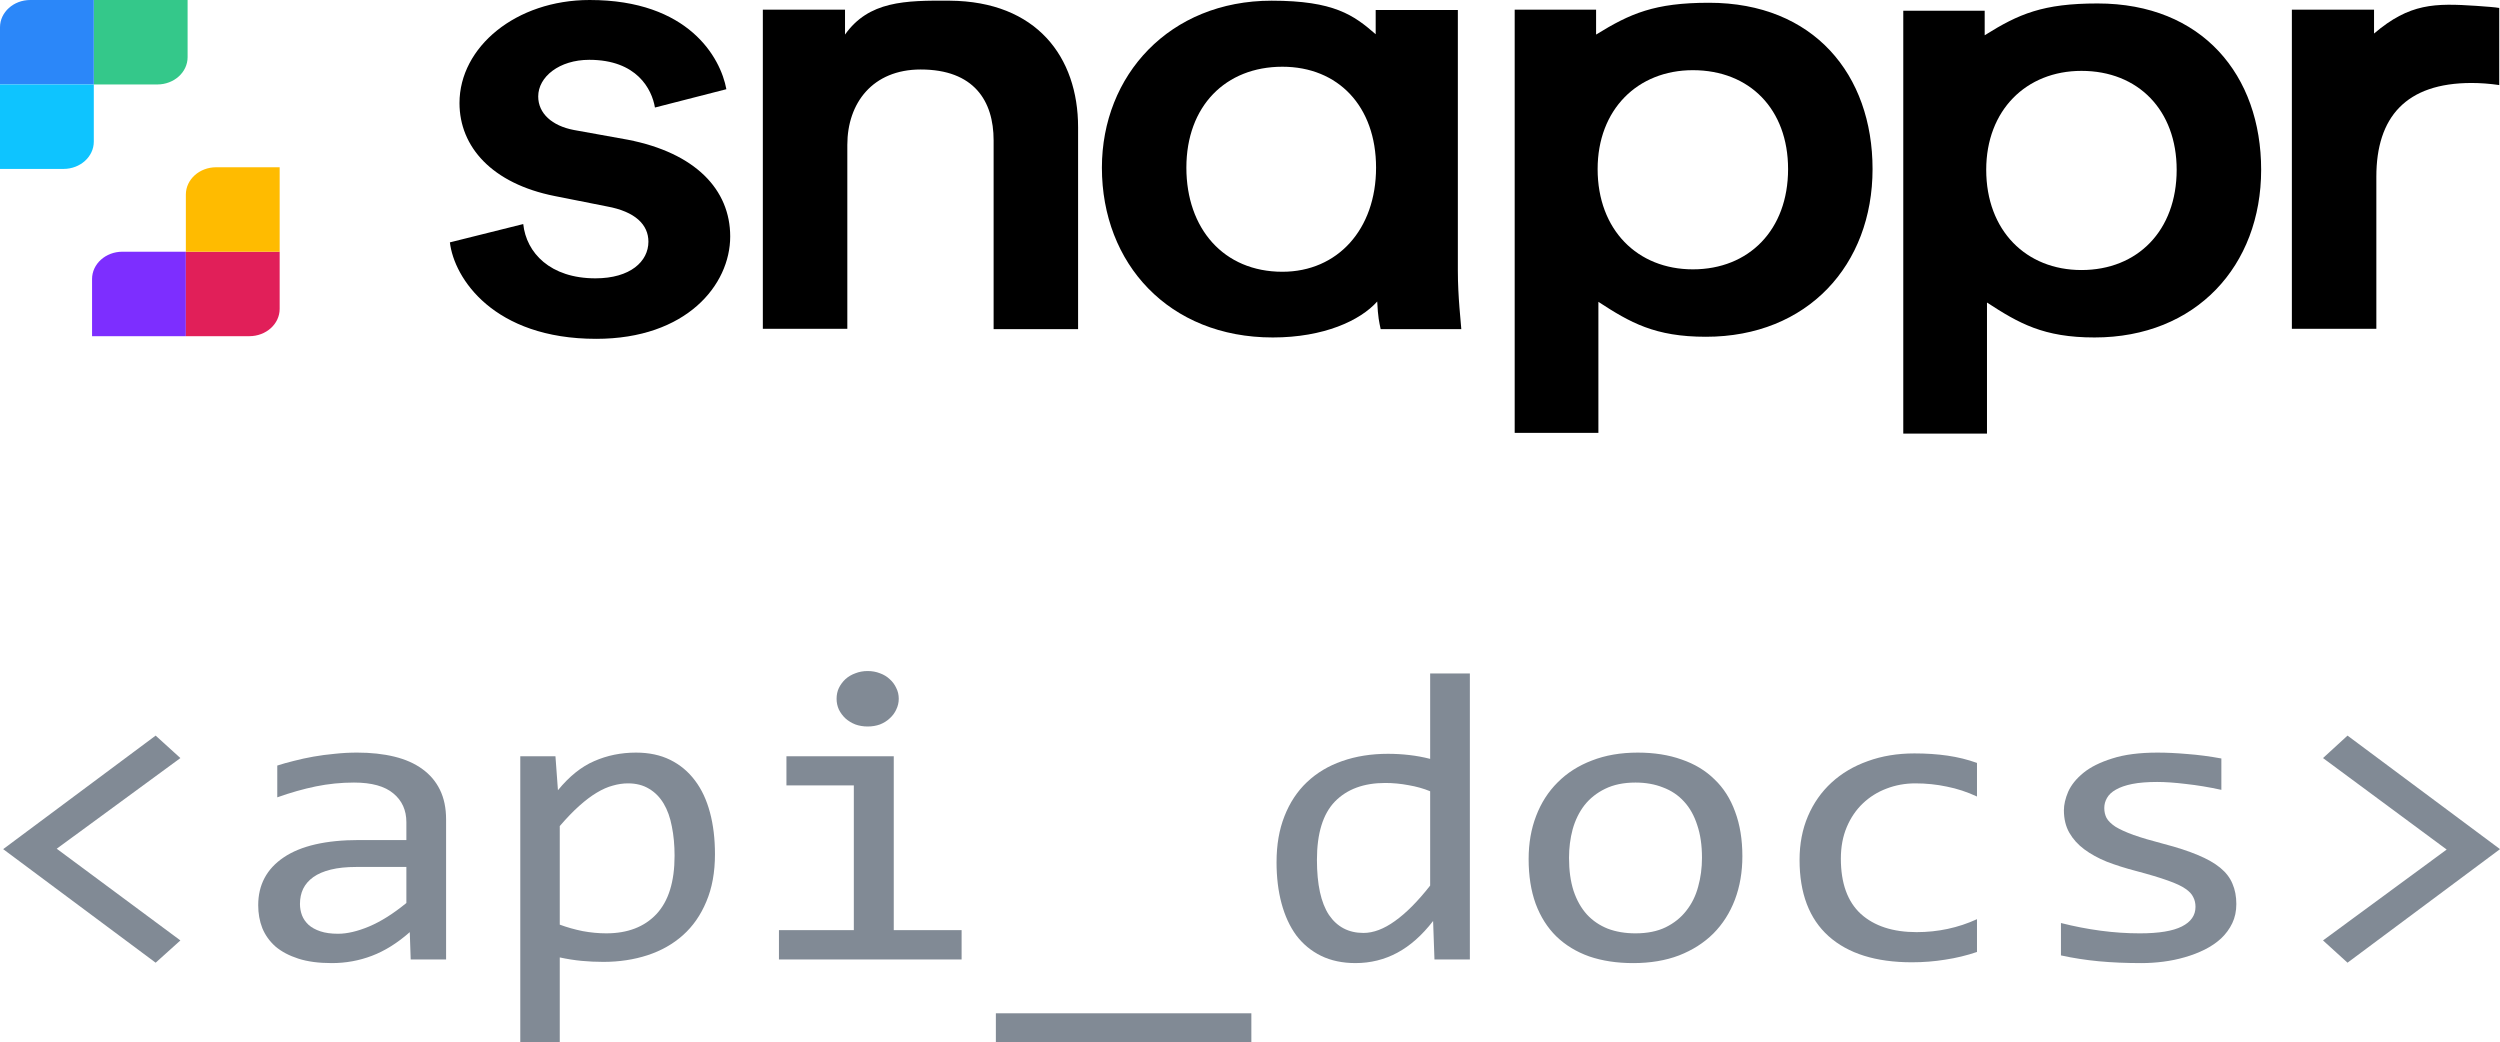 <svg width="271" height="113" viewBox="0 0 271 113" fill="none" xmlns="http://www.w3.org/2000/svg">
<path fill-rule="evenodd" clip-rule="evenodd" d="M19.553 101.942L16.872 104.356L0.344 92.047L16.872 79.739L19.553 82.174L6.149 92.003L19.553 101.942Z" fill="#818A95"/>
<path fill-rule="evenodd" clip-rule="evenodd" d="M44.519 104.005L44.42 101.043C43.076 102.228 41.706 103.083 40.313 103.61C38.935 104.136 37.484 104.4 35.959 104.4C34.549 104.4 33.344 104.239 32.343 103.917C31.343 103.595 30.515 103.156 29.859 102.601C29.22 102.03 28.744 101.365 28.433 100.604C28.138 99.844 27.99 99.017 27.99 98.125C27.99 95.916 28.908 94.19 30.745 92.947C32.598 91.689 35.328 91.06 38.935 91.06H44.051V89.129C44.051 87.828 43.584 86.789 42.649 86.014C41.715 85.224 40.288 84.829 38.37 84.829C36.976 84.829 35.598 84.968 34.237 85.246C32.893 85.523 31.499 85.918 30.056 86.431V82.986C30.597 82.81 31.196 82.642 31.852 82.481C32.524 82.305 33.229 82.152 33.967 82.02C34.705 81.889 35.475 81.786 36.279 81.713C37.082 81.625 37.894 81.581 38.714 81.581C40.206 81.581 41.551 81.728 42.748 82.02C43.945 82.313 44.953 82.759 45.773 83.359C46.609 83.958 47.249 84.712 47.691 85.618C48.134 86.525 48.356 87.593 48.356 88.822V104.004H44.519L44.519 104.005ZM44.051 93.978H38.616C37.55 93.978 36.632 94.073 35.861 94.264C35.09 94.454 34.459 94.725 33.967 95.075C33.475 95.426 33.106 95.851 32.86 96.348C32.63 96.831 32.516 97.379 32.516 97.993C32.516 98.418 32.59 98.827 32.737 99.222C32.885 99.602 33.122 99.946 33.45 100.253C33.778 100.546 34.205 100.78 34.729 100.955C35.254 101.131 35.894 101.219 36.648 101.219C37.632 101.219 38.755 100.956 40.017 100.429C41.297 99.888 42.641 99.039 44.051 97.884V93.978L44.051 93.978Z" fill="#818A95"/>
<path fill-rule="evenodd" clip-rule="evenodd" d="M77.502 92.596C77.502 94.556 77.191 96.267 76.567 97.73C75.961 99.192 75.116 100.406 74.034 101.372C72.952 102.337 71.673 103.061 70.197 103.544C68.721 104.026 67.123 104.268 65.401 104.268C64.614 104.268 63.827 104.231 63.039 104.158C62.269 104.084 61.482 103.96 60.678 103.785V113H56.399V81.977H60.211L60.481 85.662C61.711 84.156 63.023 83.103 64.417 82.503C65.811 81.889 67.319 81.582 68.943 81.582C70.353 81.582 71.591 81.845 72.657 82.372C73.722 82.898 74.616 83.644 75.338 84.61C76.059 85.56 76.6 86.716 76.961 88.076C77.322 89.422 77.502 90.928 77.502 92.596L77.502 92.596ZM73.124 92.771C73.124 91.616 73.026 90.555 72.829 89.59C72.648 88.625 72.353 87.798 71.943 87.111C71.533 86.423 71.009 85.889 70.369 85.509C69.73 85.115 68.967 84.917 68.082 84.917C67.541 84.917 66.991 84.998 66.434 85.158C65.876 85.304 65.294 85.56 64.687 85.926C64.097 86.277 63.466 86.752 62.794 87.352C62.138 87.937 61.433 88.668 60.678 89.546V100.231C61.465 100.523 62.293 100.757 63.163 100.933C64.031 101.093 64.884 101.174 65.721 101.174C68.032 101.174 69.844 100.479 71.156 99.089C72.468 97.685 73.124 95.579 73.124 92.771L73.124 92.771Z" fill="#818A95"/>
<path fill-rule="evenodd" clip-rule="evenodd" d="M92.555 85.136H85.25V81.977H96.884V100.823H104.238V104.005H84.438V100.823H92.555V85.136V85.136ZM94.055 72.74C94.531 72.74 94.974 72.82 95.383 72.981C95.793 73.127 96.146 73.34 96.441 73.618C96.752 73.895 96.99 74.217 97.155 74.583C97.335 74.934 97.425 75.322 97.425 75.746C97.425 76.156 97.335 76.543 97.155 76.909C96.991 77.274 96.753 77.596 96.441 77.874C96.146 78.152 95.793 78.371 95.383 78.532C94.974 78.679 94.531 78.752 94.055 78.752C93.579 78.752 93.137 78.679 92.727 78.532C92.317 78.372 91.957 78.152 91.645 77.874C91.35 77.596 91.112 77.275 90.931 76.909C90.767 76.543 90.686 76.156 90.686 75.746C90.686 75.322 90.767 74.934 90.931 74.583C91.111 74.218 91.349 73.896 91.645 73.618C91.956 73.34 92.317 73.128 92.727 72.981C93.137 72.82 93.58 72.74 94.055 72.74Z" fill="#818A95"/>
<path fill-rule="evenodd" clip-rule="evenodd" d="M135.647 113H107.952V109.841H135.647V113Z" fill="#818A95"/>
<path fill-rule="evenodd" clip-rule="evenodd" d="M138.378 93.451C138.378 91.579 138.664 89.919 139.238 88.471C139.812 87.008 140.623 85.78 141.673 84.785C142.739 83.776 144.01 83.015 145.485 82.503C146.978 81.977 148.634 81.713 150.454 81.713C151.241 81.713 152.012 81.757 152.766 81.845C153.537 81.933 154.291 82.072 155.029 82.262V73.003H159.333V104.004H155.496L155.348 99.835C154.151 101.386 152.856 102.534 151.462 103.28C150.068 104.026 148.56 104.399 146.936 104.399C145.526 104.399 144.28 104.136 143.198 103.609C142.132 103.082 141.238 102.343 140.517 101.393C139.812 100.428 139.279 99.272 138.918 97.926C138.557 96.581 138.377 95.089 138.377 93.451L138.378 93.451ZM142.756 93.21C142.756 95.873 143.19 97.862 144.059 99.178C144.945 100.48 146.191 101.131 147.798 101.131C148.88 101.131 150.02 100.699 151.217 99.836C152.43 98.973 153.701 97.694 155.029 95.997V85.773C154.324 85.48 153.545 85.261 152.693 85.115C151.84 84.954 150.995 84.874 150.159 84.874C147.831 84.874 146.011 85.546 144.699 86.892C143.403 88.238 142.756 90.344 142.756 93.211L142.756 93.21Z" fill="#818A95"/>
<path fill-rule="evenodd" clip-rule="evenodd" d="M188.873 92.815C188.873 94.526 188.603 96.099 188.062 97.532C187.521 98.951 186.742 100.172 185.725 101.196C184.709 102.206 183.471 102.995 182.011 103.566C180.552 104.122 178.896 104.4 177.043 104.4C175.272 104.4 173.681 104.158 172.271 103.676C170.877 103.179 169.689 102.455 168.705 101.504C167.737 100.553 166.991 99.376 166.467 97.971C165.958 96.567 165.704 94.951 165.704 93.123C165.704 91.411 165.975 89.854 166.516 88.449C167.057 87.031 167.835 85.817 168.852 84.807C169.869 83.784 171.107 82.994 172.566 82.438C174.025 81.868 175.682 81.582 177.535 81.582C179.305 81.582 180.888 81.831 182.282 82.328C183.692 82.811 184.881 83.527 185.848 84.478C186.832 85.414 187.578 86.584 188.086 87.989C188.611 89.393 188.873 91.002 188.873 92.815L188.873 92.815ZM184.495 92.991C184.495 91.63 184.323 90.446 183.978 89.436C183.65 88.413 183.175 87.564 182.552 86.891C181.929 86.204 181.166 85.692 180.264 85.356C179.379 85.005 178.387 84.829 177.288 84.829C176.009 84.829 174.911 85.056 173.992 85.509C173.09 85.948 172.344 86.541 171.754 87.287C171.181 88.032 170.754 88.903 170.475 89.897C170.213 90.877 170.082 91.909 170.082 92.991C170.082 94.351 170.246 95.543 170.574 96.567C170.919 97.591 171.402 98.447 172.025 99.134C172.648 99.807 173.403 100.319 174.288 100.67C175.173 101.006 176.174 101.175 177.289 101.175C178.568 101.175 179.658 100.955 180.56 100.516C181.478 100.063 182.224 99.463 182.798 98.717C183.389 97.971 183.815 97.108 184.077 96.128C184.356 95.134 184.495 94.088 184.495 92.991V92.991Z" fill="#818A95"/>
<path fill-rule="evenodd" clip-rule="evenodd" d="M214.306 103.193C213.191 103.573 212.043 103.851 210.862 104.027C209.698 104.217 208.493 104.312 207.247 104.312C203.344 104.312 200.335 103.369 198.22 101.482C196.121 99.595 195.072 96.838 195.072 93.21C195.072 91.47 195.375 89.89 195.982 88.471C196.589 87.053 197.441 85.839 198.54 84.829C199.639 83.82 200.95 83.045 202.475 82.504C204 81.948 205.681 81.67 207.517 81.67C208.797 81.67 209.994 81.75 211.109 81.911C212.224 82.072 213.289 82.335 214.306 82.701V86.343C213.24 85.846 212.15 85.488 211.035 85.268C209.936 85.034 208.797 84.917 207.616 84.917C206.517 84.917 205.476 85.107 204.492 85.487C203.525 85.853 202.672 86.387 201.934 87.089C201.196 87.791 200.614 88.647 200.188 89.656C199.762 90.665 199.549 91.806 199.549 93.079C199.549 95.741 200.27 97.737 201.713 99.068C203.172 100.385 205.189 101.043 207.764 101.043C208.928 101.043 210.051 100.926 211.133 100.692C212.232 100.458 213.29 100.107 214.306 99.639V103.193L214.306 103.193Z" fill="#818A95"/>
<path fill-rule="evenodd" clip-rule="evenodd" d="M242.419 97.993C242.419 98.768 242.272 99.463 241.977 100.077C241.682 100.692 241.28 101.24 240.772 101.723C240.263 102.191 239.673 102.593 239.001 102.93C238.328 103.266 237.607 103.544 236.836 103.763C236.082 103.983 235.303 104.144 234.5 104.246C233.696 104.349 232.909 104.4 232.138 104.4C230.466 104.4 228.924 104.334 227.514 104.202C226.12 104.071 224.751 103.859 223.407 103.566V100.055C224.85 100.421 226.284 100.699 227.711 100.889C229.138 101.08 230.556 101.175 231.966 101.175C234.016 101.175 235.533 100.926 236.516 100.429C237.5 99.932 237.992 99.222 237.992 98.301C237.992 97.906 237.91 97.555 237.747 97.248C237.599 96.926 237.32 96.626 236.911 96.348C236.501 96.055 235.861 95.755 234.992 95.449C234.139 95.141 232.967 94.79 231.475 94.395C230.36 94.103 229.327 93.774 228.376 93.408C227.441 93.028 226.629 92.582 225.941 92.07C225.252 91.558 224.711 90.959 224.317 90.271C223.924 89.583 223.727 88.772 223.727 87.835C223.727 87.221 223.883 86.548 224.194 85.817C224.522 85.086 225.072 84.405 225.842 83.776C226.613 83.148 227.654 82.628 228.966 82.219C230.277 81.794 231.917 81.582 233.885 81.582C234.852 81.582 235.926 81.633 237.107 81.736C238.288 81.824 239.517 81.985 240.796 82.219V85.619C239.452 85.327 238.173 85.114 236.959 84.983C235.762 84.837 234.721 84.764 233.836 84.764C232.77 84.764 231.868 84.837 231.13 84.983C230.409 85.129 229.818 85.334 229.359 85.598C228.917 85.846 228.597 86.146 228.4 86.497C228.203 86.834 228.104 87.199 228.104 87.594C228.104 87.989 228.186 88.347 228.35 88.669C228.53 88.991 228.85 89.305 229.309 89.613C229.785 89.905 230.441 90.205 231.277 90.512C232.113 90.805 233.204 91.127 234.548 91.478C236.008 91.858 237.237 92.26 238.238 92.684C239.238 93.094 240.05 93.555 240.673 94.066C241.296 94.578 241.738 95.156 242.001 95.8C242.279 96.443 242.419 97.175 242.419 97.994L242.419 97.993Z" fill="#818A95"/>
<path fill-rule="evenodd" clip-rule="evenodd" d="M251.815 82.174L254.471 79.739L271 92.047L254.471 104.356L251.815 101.942L265.22 92.091L251.815 82.174Z" fill="#818A95"/>
<g clip-path="url(#clip0)">
<path d="M56.719 24.287C57.052 27.398 59.632 30.171 64.544 30.171C68.332 30.171 70.288 28.335 70.288 26.199C70.288 24.362 68.873 22.938 65.793 22.376L60.132 21.251C53.347 19.902 49.809 15.929 49.809 11.169C49.809 5.097 55.928 0 63.92 0C74.658 0 78.113 6.259 78.738 9.67L70.996 11.656C70.662 9.67 69.039 6.484 63.878 6.484C60.631 6.484 58.342 8.321 58.342 10.457C58.342 12.293 59.84 13.643 62.213 14.092L68.04 15.142C75.366 16.566 79.154 20.539 79.154 25.636C79.154 30.884 74.409 36.73 64.627 36.73C53.514 36.73 49.226 30.171 48.768 26.273L56.719 24.287Z" fill="black"/>
<path d="M91.85 35.644H82.692V1.049H91.6V3.748C94.18 0.112 98.093 0.037 102.963 0.075C112.37 0.15 116.865 6.184 116.865 13.793V35.681H107.708V15.217C107.708 10.944 105.585 7.533 99.8 7.533C94.596 7.533 91.85 11.169 91.85 15.704V35.644Z" fill="black"/>
<path d="M137.969 36.581C126.689 36.581 119.446 28.56 119.446 18.178C119.446 8.171 126.772 0.075 137.844 0.075C144.629 0.075 146.751 1.649 149.124 3.711V1.087H158.031V29.347C158.031 32.195 158.365 34.969 158.406 35.681H149.665C149.499 34.894 149.374 34.407 149.29 32.683C147.459 34.744 143.505 36.581 137.969 36.581ZM139.009 29.459C145.003 29.459 149.165 24.849 149.165 18.178C149.165 11.506 145.045 7.234 139.009 7.234C132.849 7.234 128.603 11.506 128.603 18.178C128.603 24.774 132.641 29.459 139.009 29.459Z" fill="black"/>
<path d="M164.192 46.888V1.049H173.016V3.748C176.72 1.462 179.343 0.3 185.254 0.3C196.617 0.3 202.985 8.096 202.985 18.328C202.985 28.71 195.951 36.506 184.921 36.506C179.385 36.506 176.72 34.969 173.266 32.72V46.925H164.192V46.888ZM183.505 7.608C177.511 7.608 173.183 11.881 173.183 18.328C173.183 24.924 177.511 29.197 183.505 29.197C189.582 29.197 193.828 24.924 193.828 18.328C193.828 11.844 189.666 7.608 183.505 7.608Z" fill="black"/>
<path d="M206.315 47V1.162H215.14V3.823C218.844 1.499 221.467 0.375 227.377 0.375C238.74 0.375 245.109 8.171 245.109 18.403C245.109 28.785 238.075 36.581 227.044 36.581C221.508 36.581 218.844 35.044 215.389 32.795V47H206.315ZM225.629 7.683C219.635 7.683 215.306 11.956 215.306 18.403C215.306 24.999 219.635 29.272 225.629 29.272C231.706 29.272 235.951 24.999 235.951 18.403C235.951 11.956 231.789 7.683 225.629 7.683Z" fill="black"/>
<path d="M270.916 9.22C269.875 9.07 268.876 8.995 267.919 8.995C260.801 8.995 257.596 12.706 257.596 19.152V35.644H248.439V1.049H257.346V3.636C261.217 0.337 263.923 0.337 268.46 0.637C269.542 0.712 270.5 0.787 270.916 0.862V9.22Z" fill="black"/>
<path d="M10.168 0H20.336V6.198C20.336 7.832 18.866 9.156 17.052 9.156H10.168V0Z" fill="#34C88A"/>
<path d="M0 2.957C0 1.324 1.47 0 3.284 0H10.168V9.156H0V2.957Z" fill="#2B87F9"/>
<path d="M0 9.156H10.168V15.354C10.168 16.987 8.697 18.311 6.884 18.311H0V9.156Z" fill="#0EC4FF"/>
<path d="M20.147 36.442H9.979V30.244C9.979 28.61 11.45 27.286 13.264 27.286H20.147V36.442Z" fill="#7D2EFF"/>
<path d="M30.315 33.484C30.315 35.118 28.845 36.442 27.031 36.442H20.147V27.286H30.315V33.484Z" fill="#E11F59"/>
<path d="M30.315 27.286H20.147V21.088C20.147 19.455 21.618 18.131 23.432 18.131H30.315V27.286Z" fill="#FFBB00"/>
</g>
<defs>
<clipPath id="clip0">
<rect width="271" height="47" fill="white"/>
</clipPath>
</defs>
</svg>
